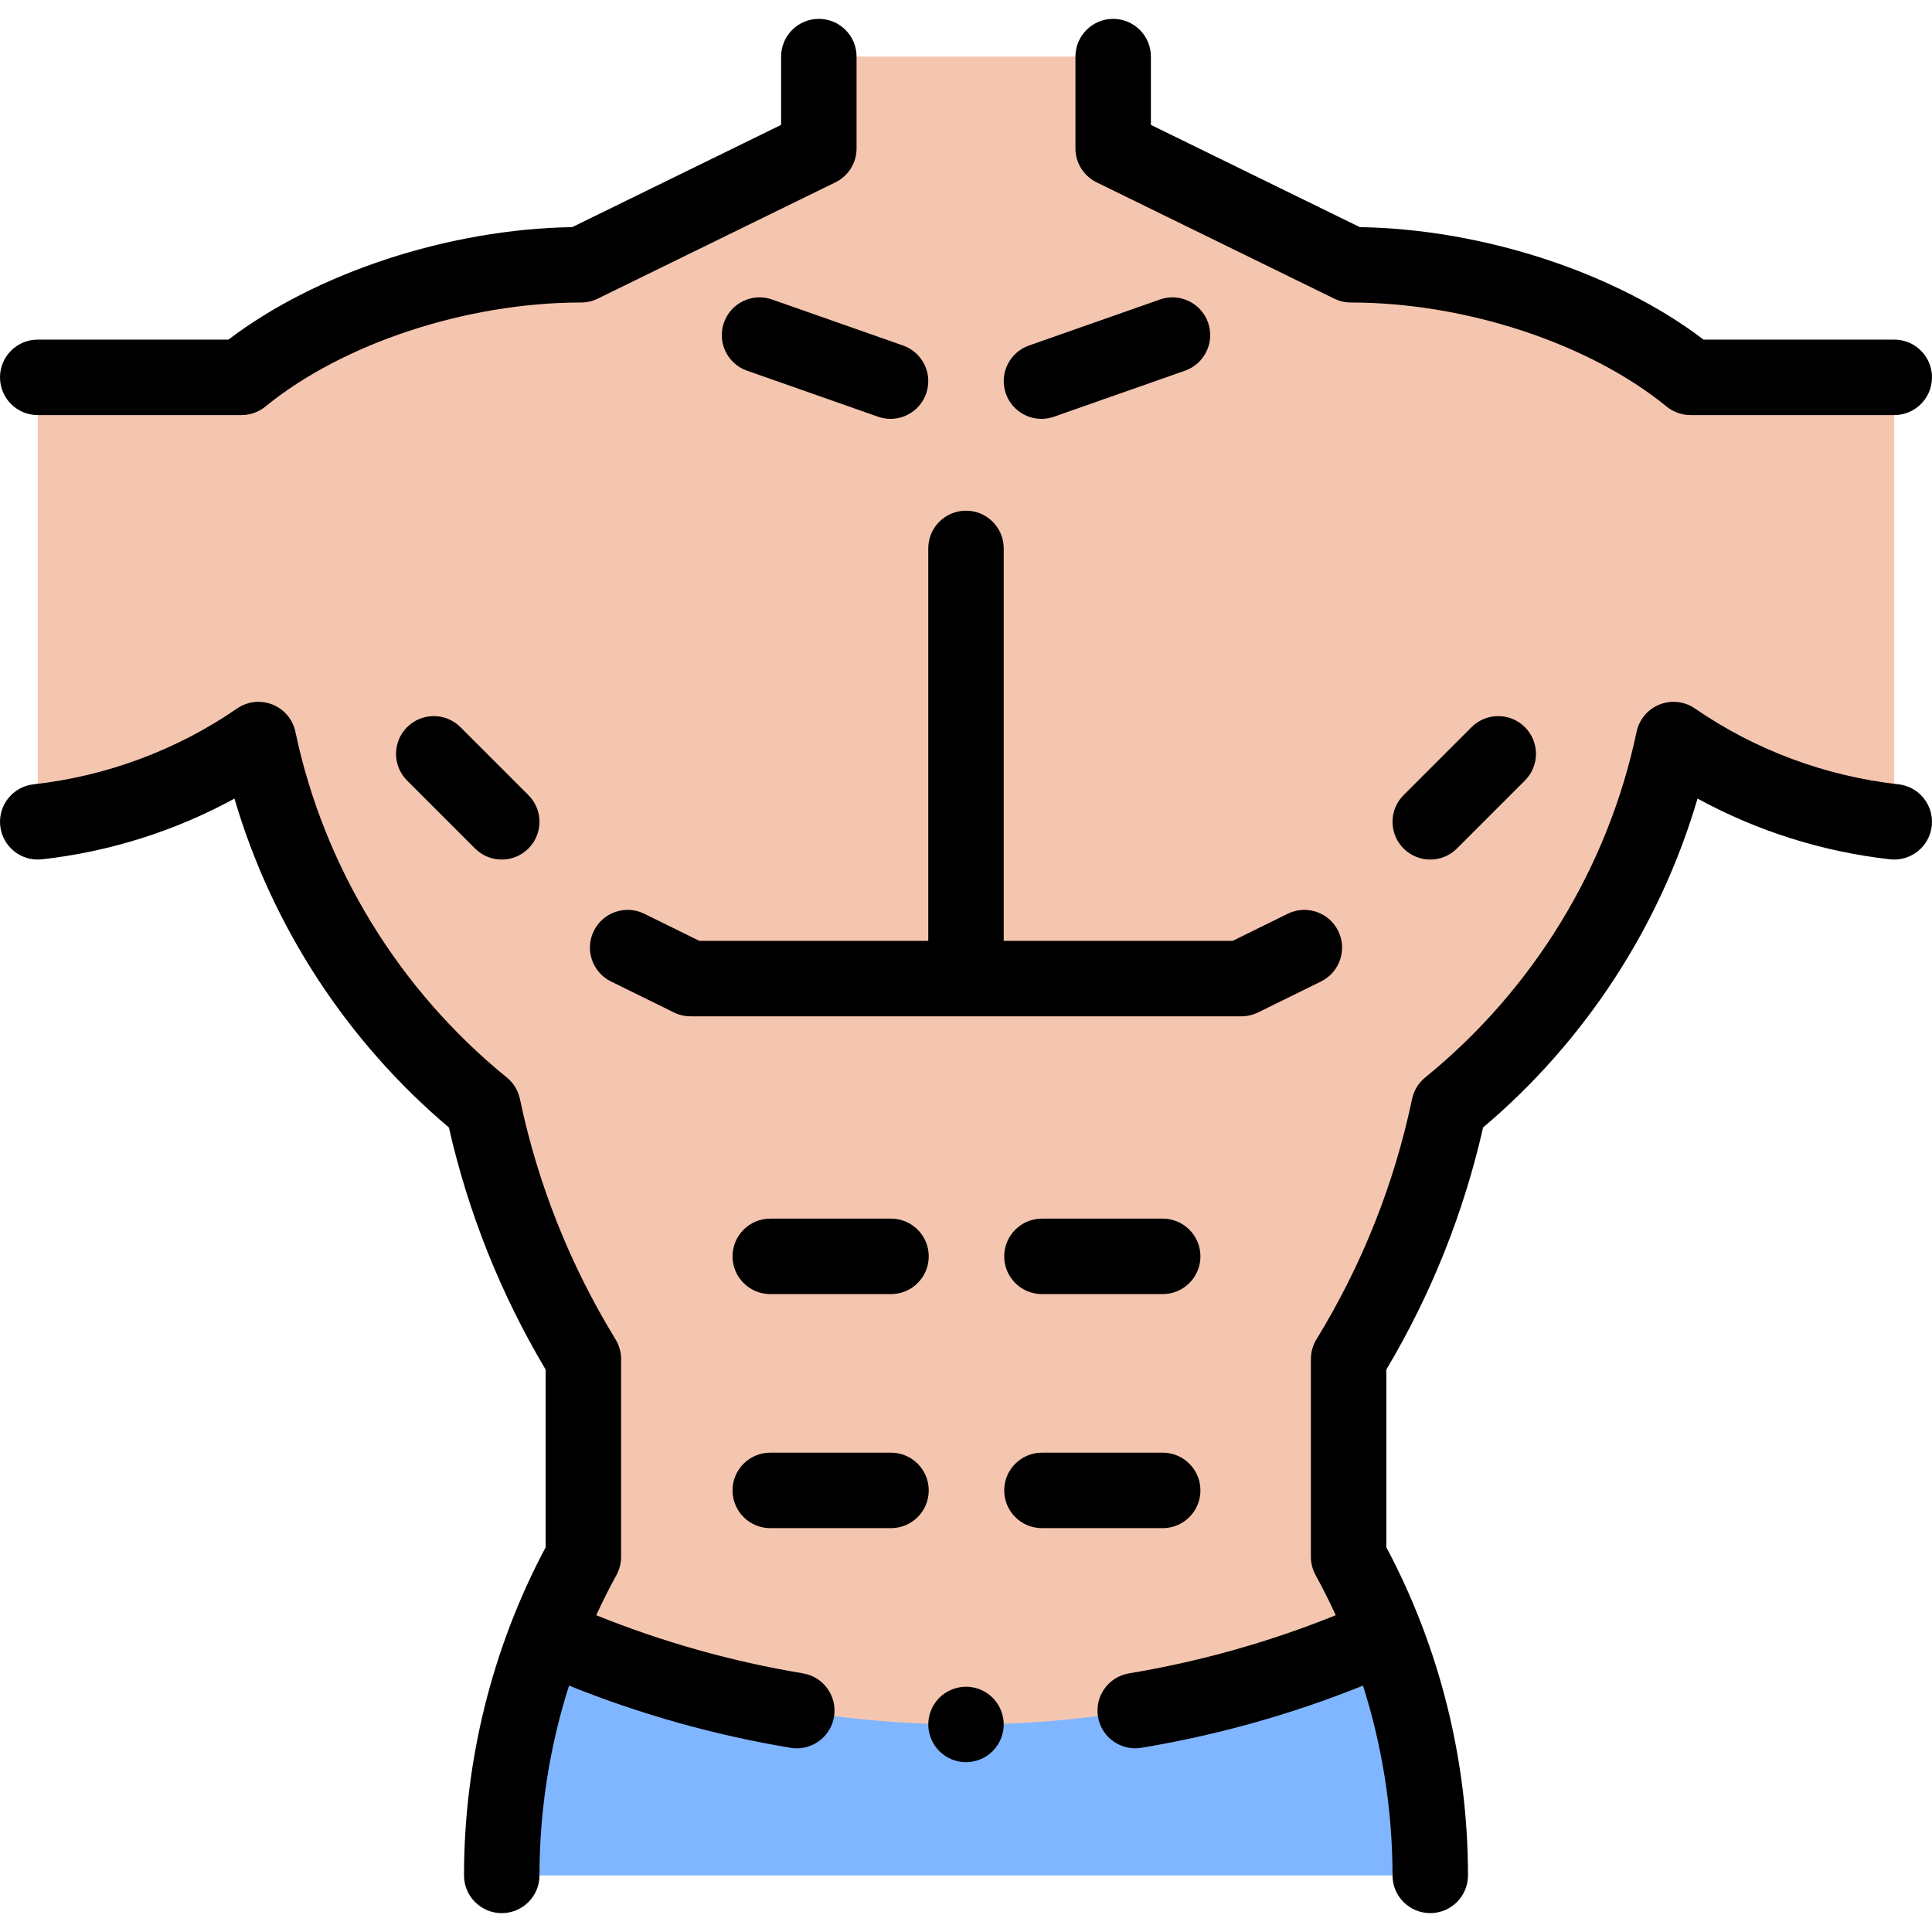 <svg id="Layer_1" enable-background="new 0 0 512.002 512.002" height="512" viewBox="0 0 512.002 512.002" width="512" xmlns="http://www.w3.org/2000/svg"><g id="XMLID_1713_"><path id="XMLID_1796_" d="m448.001 100.001c-23.605-19.293-53.154-29.832-83.64-29.832h-6.36l-63-30.834v-24.334h-78v24.333l-63 30.834h-6.36c-30.486 0-60.035 10.539-83.64 29.832h-54v117.79l58.5-21.789v-.003c8.197 39 29.676 73.082 59.496 97.303l.004.004c5.053 24.043 14.17 46.581 26.599 66.864v52.427l-.003-.001c-13.787 25.022-21.629 53.79-21.629 84.407h246.065c0-30.617-7.842-59.385-21.629-84.407l-.003.001v-52.427c12.43-20.283 21.546-42.821 26.599-66.864l.004-.004c29.82-24.221 51.3-58.302 59.496-97.303l.006-.008c17.751 12.242 37.898 19.509 58.494 21.801v-117.789h-53.999z" fill="#f5c6af"/><path id="XMLID_1667_" d="m367.103 433.349c-33.922 15.199-71.525 23.651-111.102 23.651s-77.18-8.453-111.102-23.651c-7.694 19.725-11.931 41.187-11.931 63.651h246.065c0-22.464-4.236-43.926-11.93-63.651z" fill="#80b6ff"/><g id="XMLID_107_"><path id="XMLID_108_" d="m290.604 48.316 63 30.834c1.369.67 2.873 1.019 4.396 1.019 30.333 0 63.176 10.824 83.672 27.575 1.786 1.459 4.021 2.257 6.328 2.257h54c5.522 0 10-4.478 10-10s-4.478-10-10-10h-50.535c-23.38-17.776-58.457-29.282-91.109-29.812l-55.355-27.093v-18.095c0-5.522-4.478-10-10-10s-10 4.478-10 10v24.334c0 3.818 2.175 7.303 5.603 8.981z"/><path id="XMLID_133_" d="m10.001 110.001h54c2.307 0 4.542-.798 6.329-2.257 20.495-16.751 53.338-27.575 83.671-27.575 1.524 0 3.027-.349 4.396-1.019l63-30.834c3.43-1.678 5.604-5.163 5.604-8.981v-24.334c0-5.522-4.477-10-10-10s-10 4.478-10 10v18.095l-55.355 27.093c-32.653.53-67.73 12.036-91.109 29.812h-50.536c-5.523 0-10 4.478-10 10s4.477 10 10 10z"/><path id="XMLID_134_" d="m191.852 85.489c-1.831 5.21.909 10.918 6.12 12.749l34.714 12.197c1.097.386 2.215.568 3.315.568 4.126 0 7.989-2.574 9.435-6.688 1.831-5.21-.909-10.918-6.12-12.749l-34.714-12.197c-5.21-1.832-10.919.909-12.75 6.12z"/><path id="XMLID_136_" d="m276.001 111.004c1.1 0 2.219-.184 3.314-.568l34.715-12.197c5.211-1.831 7.951-7.539 6.12-12.749-1.83-5.212-7.541-7.948-12.749-6.12l-34.715 12.197c-5.211 1.831-7.951 7.539-6.12 12.749 1.445 4.114 5.308 6.688 9.435 6.688z"/><path id="XMLID_137_" d="m185.329 249.334-14.578-7.178c-4.956-2.439-10.949-.401-13.389 4.555-2.439 4.954-.4 10.949 4.554 13.389l16.667 8.206c1.375.677 2.886 1.028 4.417 1.028h146c1.531 0 3.043-.352 4.417-1.028l16.667-8.206c4.955-2.439 6.994-8.434 4.555-13.389-2.438-4.953-8.434-6.994-13.389-4.555l-14.578 7.178h-60.672v-104c0-5.522-4.478-10-10-10-5.523 0-10 4.478-10 10v104z"/><path id="XMLID_139_" d="m276.128 322.95c-5.522 0-10 4.478-10 10s4.478 10 10 10h32c5.522 0 10-4.478 10-10s-4.478-10-10-10z"/><path id="XMLID_140_" d="m318.128 394.975c0-5.522-4.478-10-10-10h-32c-5.522 0-10 4.478-10 10s4.478 10 10 10h32c5.522 0 10-4.477 10-10z"/><path id="XMLID_141_" d="m204.128 322.95c-5.523 0-10 4.478-10 10s4.477 10 10 10h32c5.523 0 10-4.478 10-10s-4.477-10-10-10z"/><path id="XMLID_142_" d="m236.128 384.975h-32c-5.523 0-10 4.478-10 10s4.477 10 10 10h32c5.523 0 10-4.478 10-10s-4.477-10-10-10z"/><path id="XMLID_143_" d="m212.795 443.457c-18.773-3.114-37.154-8.29-54.779-15.4 1.654-3.605 3.425-7.159 5.341-10.636.814-1.479 1.242-3.139 1.242-4.826l.001-52.427c0-1.844-.51-3.652-1.474-5.225-12.072-19.7-20.598-41.132-25.341-63.698-.472-2.245-1.701-4.26-3.481-5.705-28.59-23.222-48.485-55.754-56.02-91.604-.688-3.275-2.969-5.989-6.078-7.23-3.108-1.24-6.631-.845-9.386 1.055-15.937 10.991-34.583 17.938-53.926 20.091-5.489.61-9.443 5.556-8.833 11.045.61 5.488 5.556 9.437 11.044 8.832 17.903-1.992 35.301-7.501 51.025-16.091 9.932 33.789 29.744 64.262 56.833 87.164 5.131 22.627 13.743 44.18 25.635 64.151l-.001 47.107c-14.159 26.594-21.63 56.595-21.63 86.94 0 5.522 4.477 10 10 10s10-4.478 10-10c0-17.123 2.675-34.115 7.826-50.292 18.901 7.602 38.605 13.14 58.727 16.479.554.092 1.105.137 1.649.137 4.803 0 9.041-3.472 9.853-8.365.905-5.448-2.779-10.598-8.227-11.502z"/><path id="XMLID_149_" d="m503.107 207.851c-19.343-2.152-37.99-9.1-53.926-20.091-2.755-1.899-6.276-2.295-9.387-1.055-3.107 1.241-5.389 3.955-6.077 7.23-7.535 35.85-27.43 68.382-56.02 91.604-1.78 1.445-3.01 3.46-3.481 5.705-4.742 22.565-13.269 43.996-25.342 63.698-.964 1.572-1.474 3.381-1.474 5.225l.002 52.427c0 1.688.427 3.348 1.241 4.826 1.916 3.478 3.687 7.031 5.342 10.637-17.623 7.109-36.002 12.284-54.772 15.398-5.448.904-9.133 6.054-8.229 11.502.813 4.895 5.05 8.365 9.854 8.365.543 0 1.095-.045 1.648-.137 20.121-3.339 39.823-8.876 58.72-16.478 5.151 16.178 7.826 33.169 7.826 50.292 0 5.522 4.478 10 10 10s10-4.478 10-10c0-30.346-7.472-60.346-21.631-86.94l-.002-47.107c11.894-19.974 20.505-41.525 25.636-64.151 27.089-22.902 46.9-53.374 56.833-87.164 15.724 8.59 33.122 14.099 51.024 16.091 5.486.612 10.435-3.344 11.045-8.832.614-5.489-3.342-10.434-8.83-11.045z"/><path id="XMLID_150_" d="m107.882 192.704c-3.905 3.905-3.905 10.237 0 14.143l18.015 18.015c1.953 1.952 4.512 2.929 7.071 2.929s5.119-.977 7.071-2.929c3.905-3.905 3.905-10.237 0-14.143l-18.015-18.015c-3.906-3.904-10.237-3.904-14.142 0z"/><path id="XMLID_151_" d="m389.977 192.704-18.015 18.015c-3.905 3.905-3.905 10.237 0 14.143 1.953 1.952 4.512 2.929 7.071 2.929s5.118-.977 7.071-2.929l18.015-18.015c3.905-3.905 3.905-10.237 0-14.143-3.905-3.904-10.235-3.904-14.142 0z"/><path id="XMLID_153_" d="m256.001 447.001c-2.63 0-5.21 1.069-7.07 2.93-1.86 1.86-2.93 4.44-2.93 7.07s1.07 5.21 2.93 7.069c1.86 1.86 4.44 2.931 7.07 2.931s5.21-1.07 7.069-2.931c1.86-1.859 2.931-4.439 2.931-7.069s-1.07-5.21-2.931-7.07c-1.859-1.861-4.439-2.93-7.069-2.93z"/></g></g></svg>